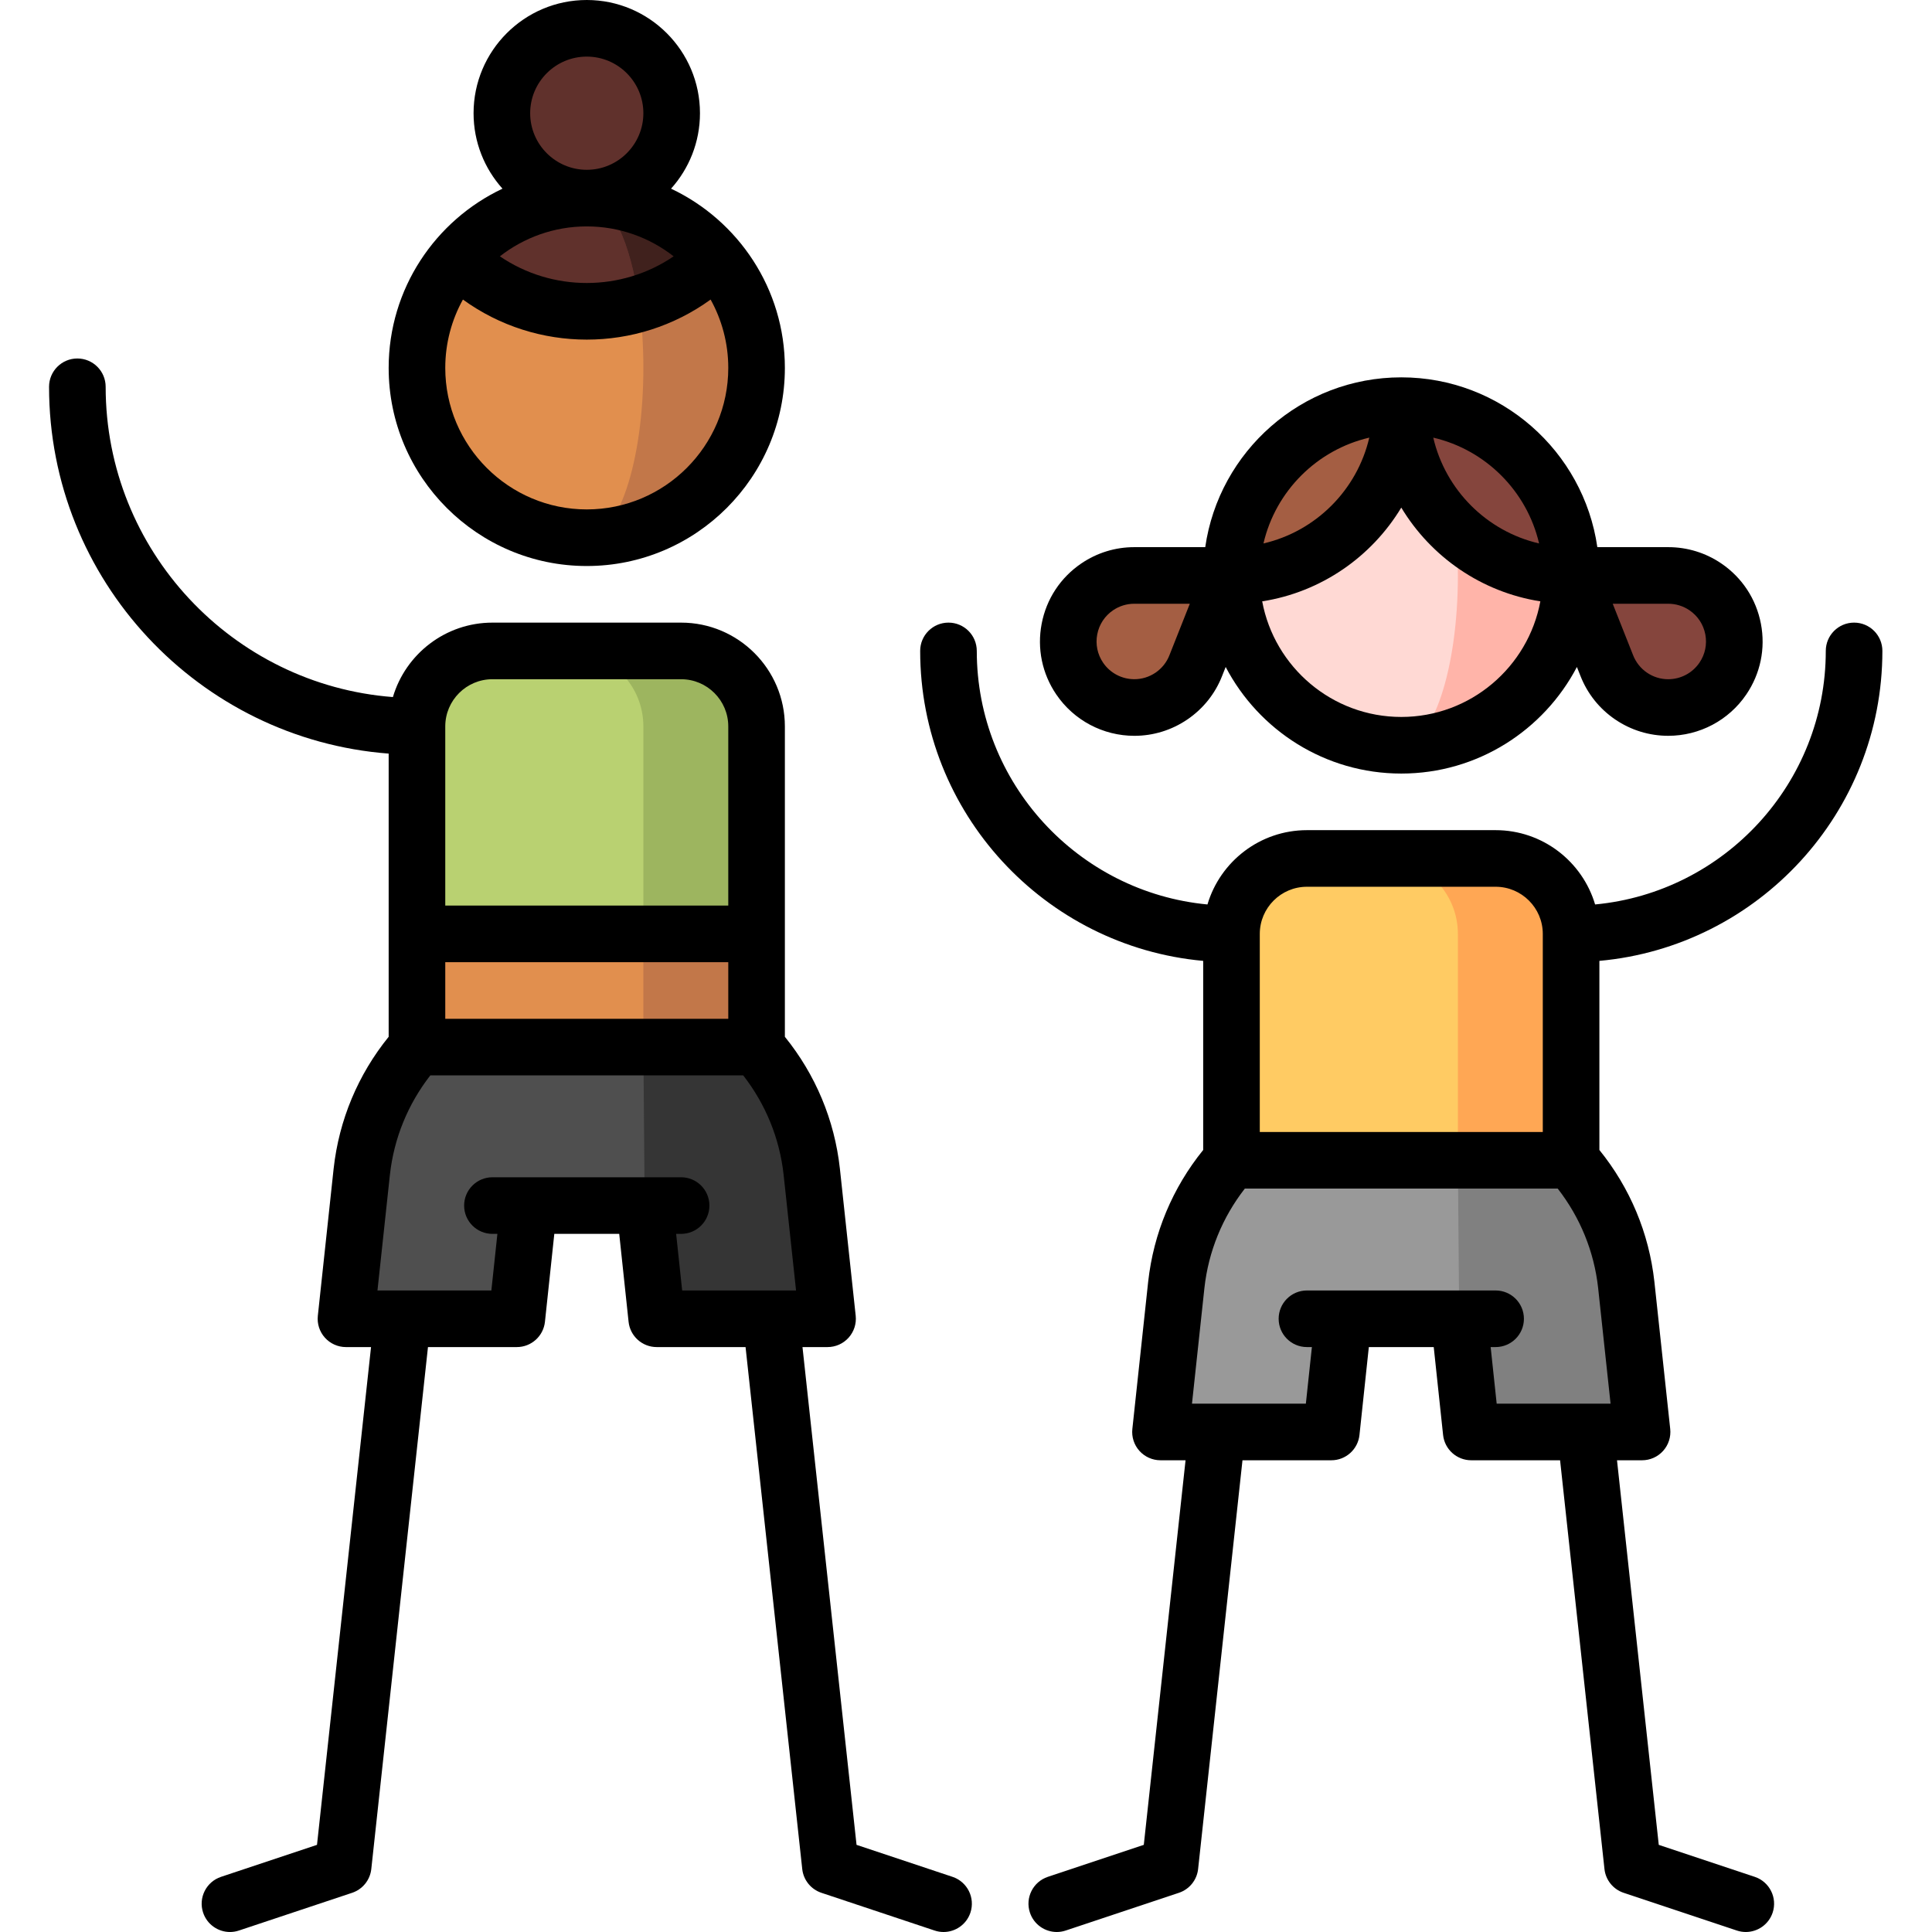 <svg height="512pt" viewBox="-13 0 512 512" width="512pt" xmlns="http://www.w3.org/2000/svg"><path d="m383.355 227.5h-30v94.988h50v-74.988c0-11.047-8.957-20-20-20zm0 0" fill="#ffa754"/><path d="m353.355 227.5h-20c-11.047 0-20 8.953-20 20v74.988h60v-74.988c0-11.047-8.957-20-20-20zm0 0" fill="#ffcb63"/><path d="m403.699 349.488-30.344-41.988h-60c-7.941 9.004-13.23 20.406-14.625 32.988l-4.188 39h45.273l3.191-30zm0 0" fill="#999"/><path d="m417.977 340.488c-1.391-12.582-6.684-23.98-14.621-32.988h-30l.344 41.988 3.195 30h45.273zm0 0" fill="#808080"/><path d="m412.801 176.352-9.445-23.852h25.652c3.422-.023 6.887.953 9.934 3.023 7.992 5.43 10.07 16.316 4.637 24.309-5.43 7.996-16.316 10.07-24.309 4.641-3.047-2.07-5.227-4.93-6.469-8.121zm0 0" fill="#85453d"/><path d="m303.906 176.352 9.449-23.852h-25.656c-3.422-.023-6.887.953-9.934 3.023-7.992 5.43-10.07 16.316-4.637 24.309 5.43 7.996 16.316 10.07 24.309 4.641 3.047-2.07 5.23-4.93 6.469-8.121zm0 0" fill="#a45e43"/><path d="m358.355 107.5v90c24.852 0 45-20.148 45-45zm0 0" fill="#ffb4a9"/><path d="m358.355 107.5-45 45c0 24.852 20.145 45 45 45 8.281 0 15-20.148 15-45 0-24.855-6.719-45-15-45zm0 0" fill="#ffd9d4"/><path d="m358.355 107.5c-24.855 0-45 20.145-45 45 24.852 0 45-20.148 45-45zm0 0" fill="#a45e43"/><path d="m403.355 152.5c0-24.855-20.148-45-45-45 0 24.852 20.145 45 45 45zm0 0" fill="#85453d"/><path d="m187.5 292.5h-60v-75.012l60 30zm0 0" fill="#c27749"/><path d="m157.5 292.5h-60v-45.012l60-30zm0 0" fill="#e18f4e"/><path d="m167.5 172.5h-30l20 74.988h30v-54.988c0-11.047-8.953-20-20-20zm0 0" fill="#9db55f"/><path d="m137.5 172.5h-20c-11.047 0-20 8.953-20 20v54.988h60v-54.988c0-11.047-8.953-20-20-20zm0 0" fill="#b9d171"/><path d="m187.844 319.488-30.344-41.988h-60c-7.941 9.004-13.23 20.406-14.621 32.988l-4.191 39h45.273l3.195-30zm0 0" fill="#4f4f4f"/><path d="m202.121 310.488c-1.391-12.582-6.68-23.98-14.621-32.988h-30l.344 41.988 3.195 30h45.273zm0 0" fill="#353535"/><path d="m176.754 68.336c.012-.012-34.254-.008-34.254-.008v74.172c24.852 0 45-20.152 45-45 0-11.121-4.047-21.316-10.746-29.164zm0 0" fill="#c27749"/><path d="m156.391 80.508-48.145-12.172c-6.699 7.848-10.746 18.043-10.746 29.164 0 24.848 20.148 45 45 45 8.281 0 15-20.152 15-45 0-6.012-.391-11.75-1.109-16.992zm0 0" fill="#e18f4e"/><path d="m142.5 52.5 13.891 28.008c7.449-2.227 14.473-6.293 20.363-12.172-8.25-9.691-20.535-15.836-34.254-15.836zm0 0" fill="#40211d"/><g fill="#60312c"><path d="m142.5 52.5c-13.719 0-26.004 6.145-34.254 15.836 13.039 13.039 31.645 17.105 48.145 12.172-2.23-16.43-7.609-28.008-13.891-28.008zm0 0"/><path d="m142.5 52.5c-13.719 0-26.004 6.145-34.254 15.836 13.039 13.039 31.645 17.105 48.145 12.172-2.23-16.43-7.609-28.008-13.891-28.008zm0 0"/><path d="m165 30c0 12.426-10.074 22.5-22.5 22.5s-22.5-10.074-22.5-22.5 10.074-22.5 22.5-22.5 22.5 10.074 22.5 22.5zm0 0"/></g><path d="m485.852 172.5c0-4.145-3.355-7.5-7.5-7.5-4.141 0-7.5 3.355-7.5 7.5 0 35.07-26.891 63.969-61.133 67.191-3.375-11.371-13.914-19.691-26.363-19.691h-50c-12.453 0-22.992 8.32-26.367 19.691-34.242-3.223-61.133-32.121-61.133-67.191 0-4.145-3.359-7.5-7.5-7.5-4.145 0-7.5 3.355-7.5 7.5 0 42.961 33.012 78.34 75 82.141v50.117c-8.133 10.047-13.156 22.055-14.582 34.93l-4.188 39c-.23 2.117.453 4.23 1.875 5.812 1.422 1.582 3.453 2.488 5.582 2.488h6.641l-11.066 101.918-25.434 8.477c-3.93 1.309-6.055 5.559-4.742 9.488 1.047 3.141 3.973 5.129 7.113 5.129.785 0 1.586-.125 2.371-.387l30-10c2.781-.926 4.77-3.391 5.086-6.305l11.758-108.32h23.547c3.832 0 7.051-2.891 7.457-6.707l2.48-23.293h17.199l2.48 23.293c.406 3.816 3.625 6.707 7.461 6.707h23.543l11.762 108.32c.312 2.914 2.301 5.375 5.082 6.305l30 10c.789.262 1.586.387 2.375.387 3.137 0 6.062-1.988 7.113-5.129 1.309-3.93-.816-8.18-4.746-9.488l-25.434-8.477-11.066-101.918h6.645c2.125 0 4.156-.902 5.578-2.488 1.422-1.582 2.105-3.695 1.879-5.812l-4.195-39.023c-1.422-12.852-6.445-24.859-14.574-34.906v-50.117c41.984-3.801 74.996-39.18 74.996-82.141zm-152.496 62.5h50c6.891 0 12.5 5.605 12.5 12.5v52.488h-75v-52.488c0-6.895 5.605-12.5 12.5-12.5zm80.461 136.988h-30.18l-1.598-15h1.316c4.141 0 7.5-3.355 7.5-7.5 0-4.141-3.359-7.5-7.5-7.5h-40.297c-.047 0-9.703 0-9.703 0-4.145 0-7.5 3.359-7.5 7.5 0 4.145 3.355 7.5 7.5 7.5h1.312l-1.598 15h-30.18l3.297-30.676c1.066-9.645 4.754-18.676 10.707-26.324h82.918c5.953 7.648 9.641 16.68 10.707 26.301zm0 0"/><path d="m287.617 195c5.02 0 9.875-1.496 14.035-4.324 4.207-2.859 7.406-6.871 9.227-11.562l.938-2.359c8.773 16.77 26.336 28.246 46.539 28.246s37.762-11.477 46.539-28.246l.918 2.312c1.84 4.734 5.035 8.75 9.242 11.609 4.164 2.828 9.016 4.32 14.035 4.32 8.297 0 16.035-4.094 20.691-10.949 3.754-5.523 5.133-12.176 3.879-18.738-1.25-6.559-4.98-12.238-10.504-15.992-4.16-2.824-9.016-4.316-14.035-4.316h-18.812c-3.652-25.41-25.555-45-51.957-45-26.402 0-48.301 19.59-51.953 45h-18.812c-5.023 0-9.875 1.492-14.035 4.32-5.523 3.75-9.254 9.43-10.504 15.988-1.254 6.562.125 13.215 3.879 18.738 4.66 6.855 12.395 10.953 20.691 10.953zm70.738-5c-18.336 0-33.625-13.227-36.859-30.637 15.629-2.445 28.996-11.805 36.859-24.844 7.859 13.039 21.227 22.398 36.855 24.844-3.23 17.41-18.523 30.637-36.855 30.637zm70.652-30h.113c2.004 0 3.941.598 5.605 1.727 2.207 1.5 3.699 3.773 4.203 6.395.5 2.625-.051 5.285-1.555 7.496-1.863 2.742-4.961 4.383-8.285 4.383-2 0-3.938-.598-5.605-1.73-1.68-1.145-2.957-2.746-3.711-4.68l-5.383-13.59zm-34.133-15.98c-13.879-3.219-24.82-14.164-28.043-28.043 13.879 3.223 24.82 14.164 28.043 28.043zm-45-28.043c-3.219 13.879-14.164 24.824-28.043 28.043 3.223-13.879 14.164-24.82 28.043-28.043zm-72.094 52.145c.5-2.621 1.992-4.895 4.199-6.395 1.664-1.129 3.602-1.727 5.605-1.727h14.73l-5.398 13.633c-.734 1.891-2.016 3.492-3.695 4.637-1.668 1.129-3.602 1.727-5.602 1.727-3.328 0-6.426-1.637-8.289-4.379-1.5-2.211-2.051-4.871-1.551-7.496zm0 0"/><path d="m239.426 497.383-25.434-8.477-14.324-131.918h6.645c2.129 0 4.156-.902 5.578-2.488 1.422-1.582 2.105-3.695 1.879-5.812l-4.195-39.023c-1.418-12.852-6.445-24.859-14.574-34.906v-82.258c0-15.164-12.336-27.5-27.5-27.5h-50c-12.465 0-23.012 8.34-26.375 19.727-42.52-3.266-76.125-38.883-76.125-82.227 0-4.141-3.359-7.5-7.5-7.5s-7.5 3.359-7.5 7.5c0 51.238 39.73 93.371 90 97.211v75.047c-8.133 10.047-13.156 22.055-14.582 34.926l-4.188 39.004c-.23 2.117.453 4.23 1.875 5.812 1.426 1.582 3.453 2.488 5.582 2.488h6.641l-14.32 131.914-25.434 8.48c-3.93 1.309-6.055 5.559-4.746 9.484 1.047 3.145 3.977 5.133 7.113 5.133.789 0 1.586-.125 2.375-.387l30-10c2.781-.93 4.766-3.391 5.082-6.309l15.02-138.316h23.543c3.836 0 7.051-2.895 7.457-6.707l2.48-23.293h17.203l2.48 23.293c.402 3.812 3.621 6.707 7.457 6.707h23.543l15.02 138.32c.312 2.914 2.301 5.375 5.082 6.305l30 10c.785.262 1.586.387 2.371.387 3.141 0 6.066-1.988 7.117-5.129 1.309-3.93-.816-8.18-4.746-9.488zm-134.426-227.395v-15h75v15zm12.5-89.988h50c6.895 0 12.5 5.605 12.5 12.5v47.488h-75v-47.488c0-6.895 5.605-12.5 12.5-12.5zm48.684 146.988h1.316c4.141 0 7.5-3.355 7.5-7.5 0-4.141-3.359-7.5-7.5-7.5h-40.289c-.02 0-.039 0-.059 0h-9.652c-4.141 0-7.5 3.359-7.5 7.5 0 4.145 3.359 7.5 7.5 7.5h1.316l-1.598 15h-30.184l3.297-30.676c1.066-9.645 4.758-18.676 10.707-26.324h82.922c5.949 7.648 9.641 16.68 10.703 26.301l3.301 30.699h-30.184zm0 0"/><path d="m142.5 150c28.949 0 52.5-23.551 52.5-52.5 0-20.965-12.355-39.09-30.164-47.5 4.762-5.312 7.664-12.32 7.664-20 0-16.543-13.457-30-30-30s-30 13.457-30 30c0 7.68 2.902 14.688 7.664 20-17.809 8.41-30.164 26.535-30.164 47.5 0 28.949 23.551 52.5 52.5 52.5zm23.023-82.07c-13.84 9.422-32.207 9.422-46.047 0 6.359-4.961 14.352-7.93 23.023-7.93 8.676 0 16.664 2.969 23.023 7.93zm-38.023-37.93c0-8.27 6.73-15 15-15s15 6.73 15 15-6.73 15-15 15-15-6.73-15-15zm-17.82 49.383c9.75 7.074 21.285 10.617 32.82 10.617s23.07-3.543 32.82-10.617c2.977 5.375 4.68 11.551 4.68 18.117 0 20.676-16.82 37.5-37.5 37.5-20.676 0-37.5-16.824-37.5-37.5 0-6.566 1.703-12.742 4.68-18.117zm0 0"/></svg>